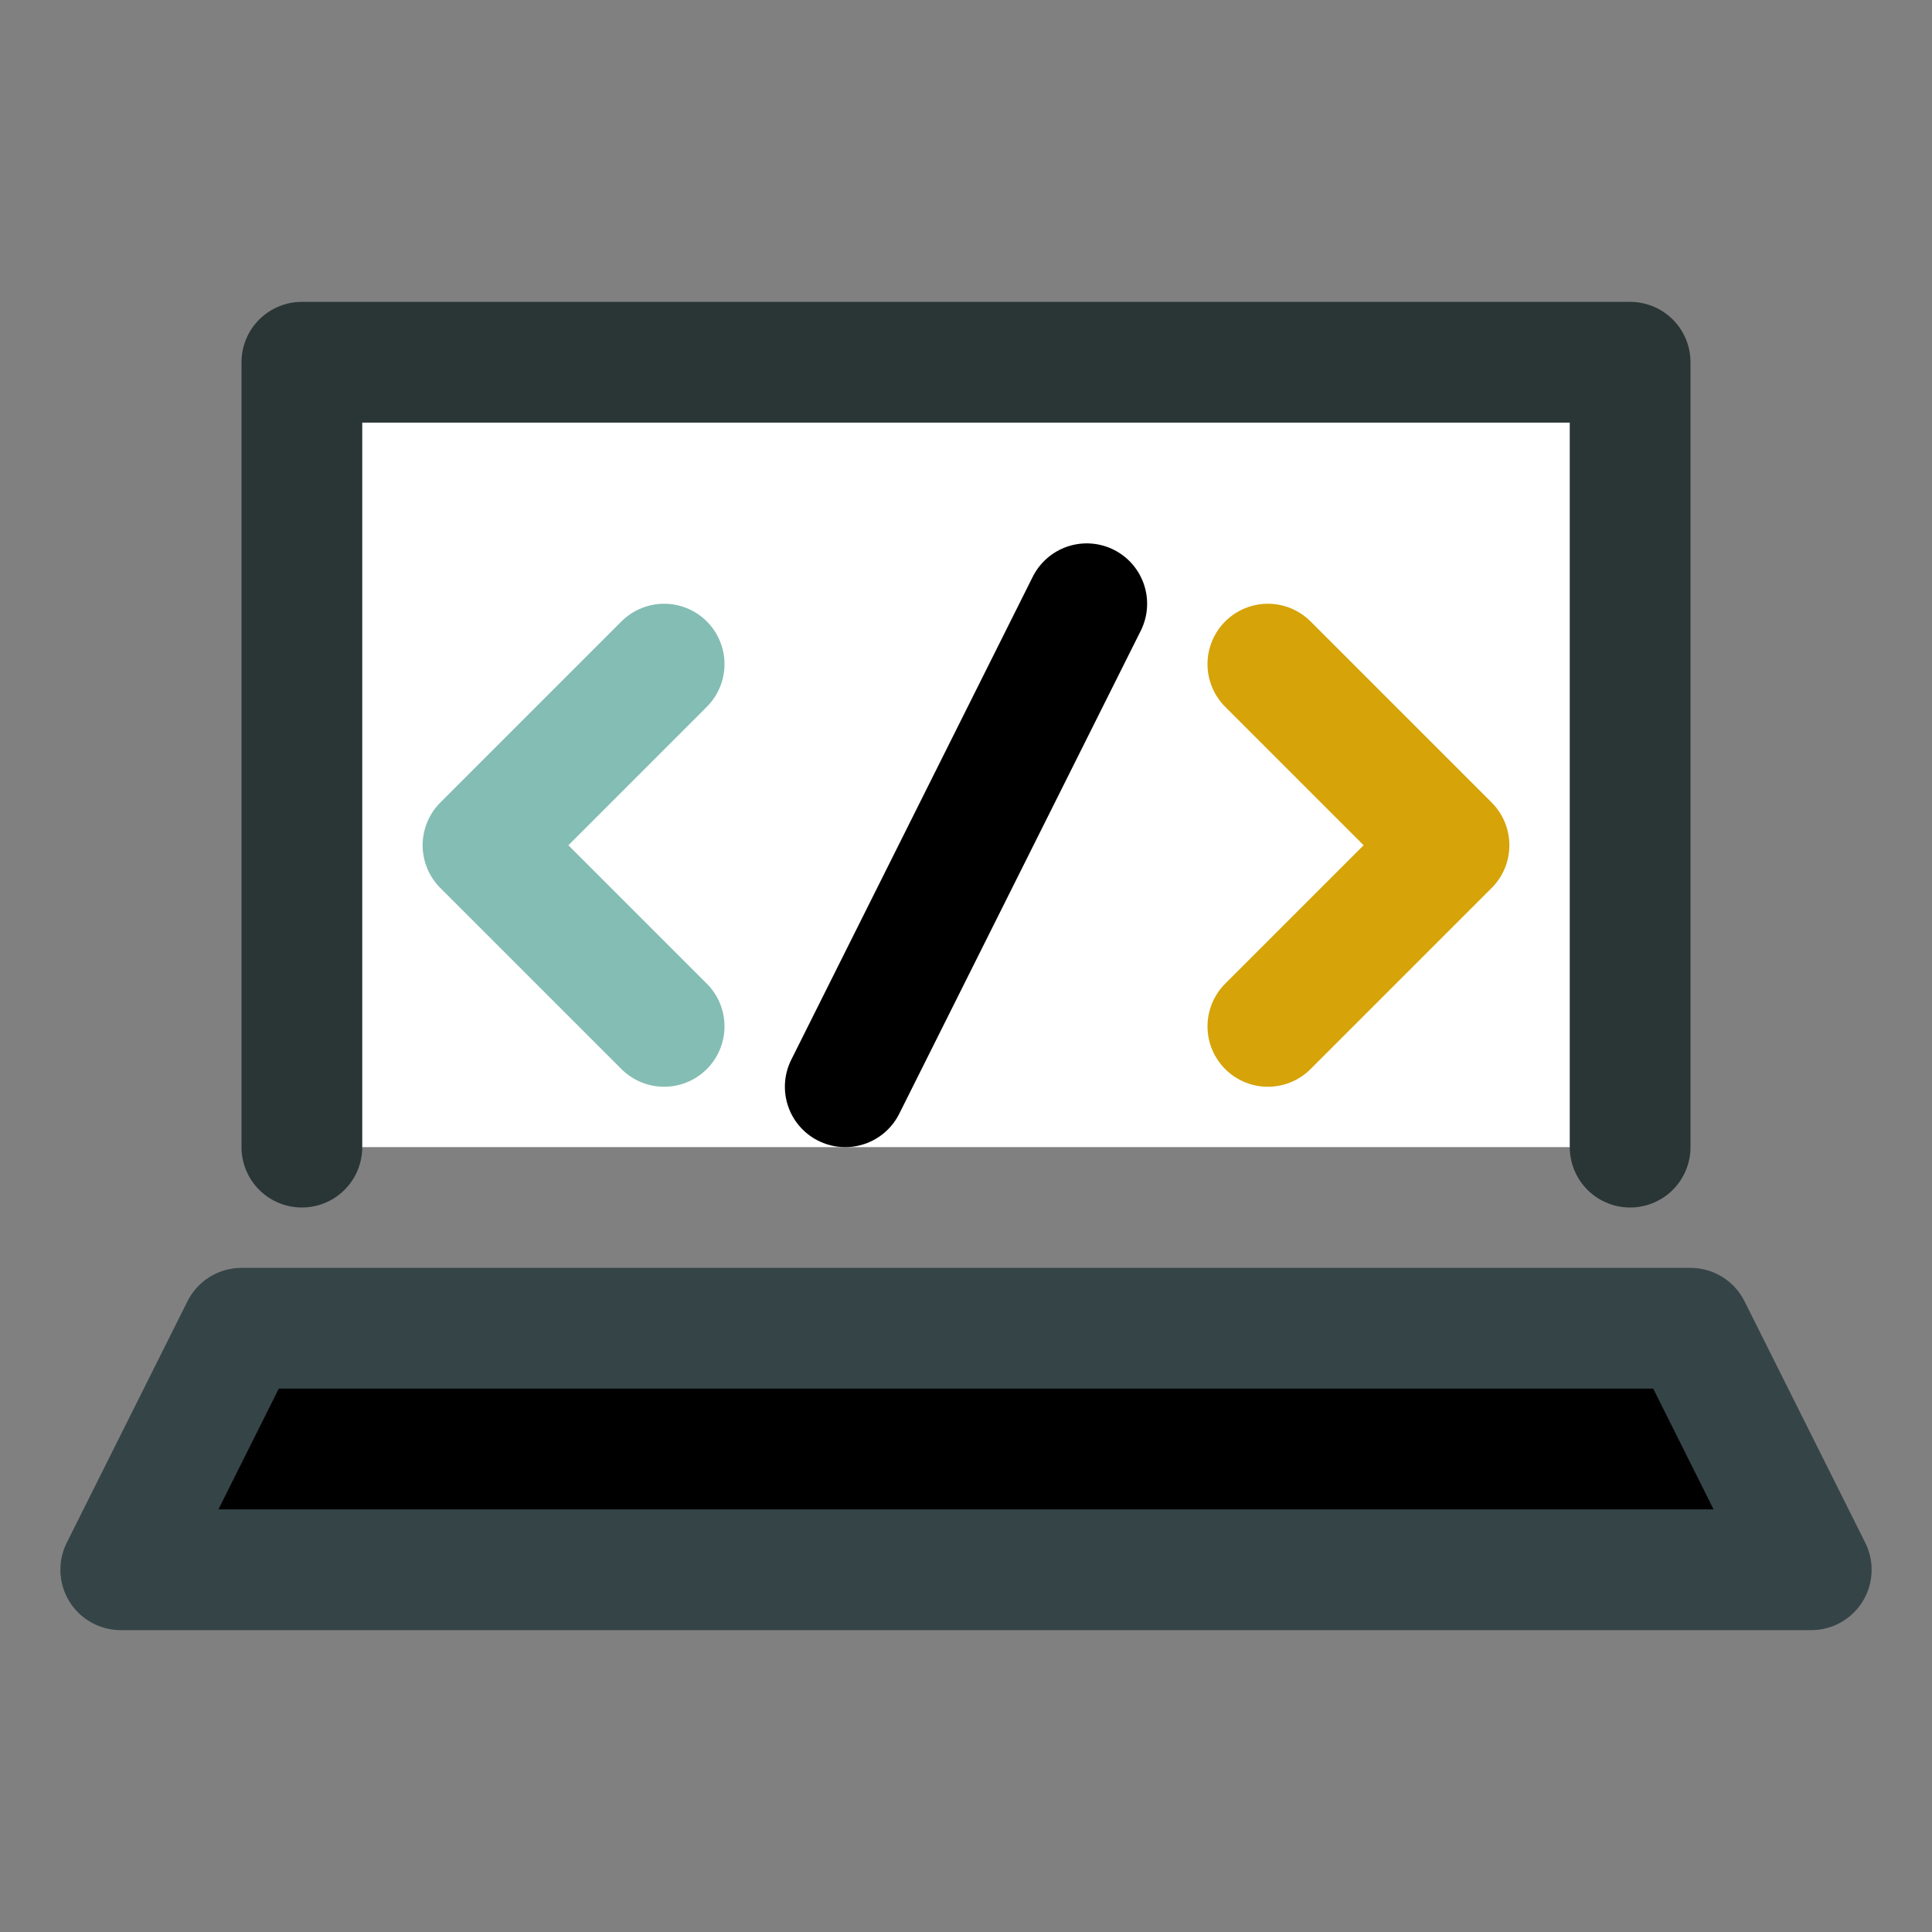 <svg version="1.1" id="Icons" xmlns="http://www.w3.org/2000/svg" xmlns:xlink="http://www.w3.org/1999/xlink" x="0px" y="0px" viewBox="0 0 32 32" style="enable-background:new 0 0 32 32;" xml:space="preserve">
<rect x="0" y="0" width="32" height="32" fill="#808080" stroke="none"/>
<style type="text/css">
	.st0{fill:none;stroke:#000000;stroke-width:2;stroke-linecap:round;stroke-linejoin:round;stroke-miterlimit:10;}
	.st1{fill:none;stroke:#000000;stroke-width:2;stroke-linejoin:round;stroke-miterlimit:10;}
</style>
<polyline class="st0" points="27,19 27,6 5,6 5,19 " id="id_101" style="fill: rgb(255, 255, 255); stroke: rgb(41, 54, 53);"></polyline>
<polygon class="st0" points="30,26 2,26 4,22 28,22 " id="id_102" style="fill: rgb(0, 0, 0); stroke: rgb(53, 68, 71);"></polygon>
<polyline class="st0" points="11,11 8,14 11,17 " id="id_103" style="fill: rgb(255, 255, 255); stroke: rgb(132, 189, 179);"></polyline>
<polyline class="st0" points="21,11 24,14 21,17 " id="id_104" style="fill: rgb(255, 255, 255); stroke: rgb(214, 163, 8);"></polyline>
<line class="st0" x1="18" y1="10" x2="14" y2="18"></line>
</svg>